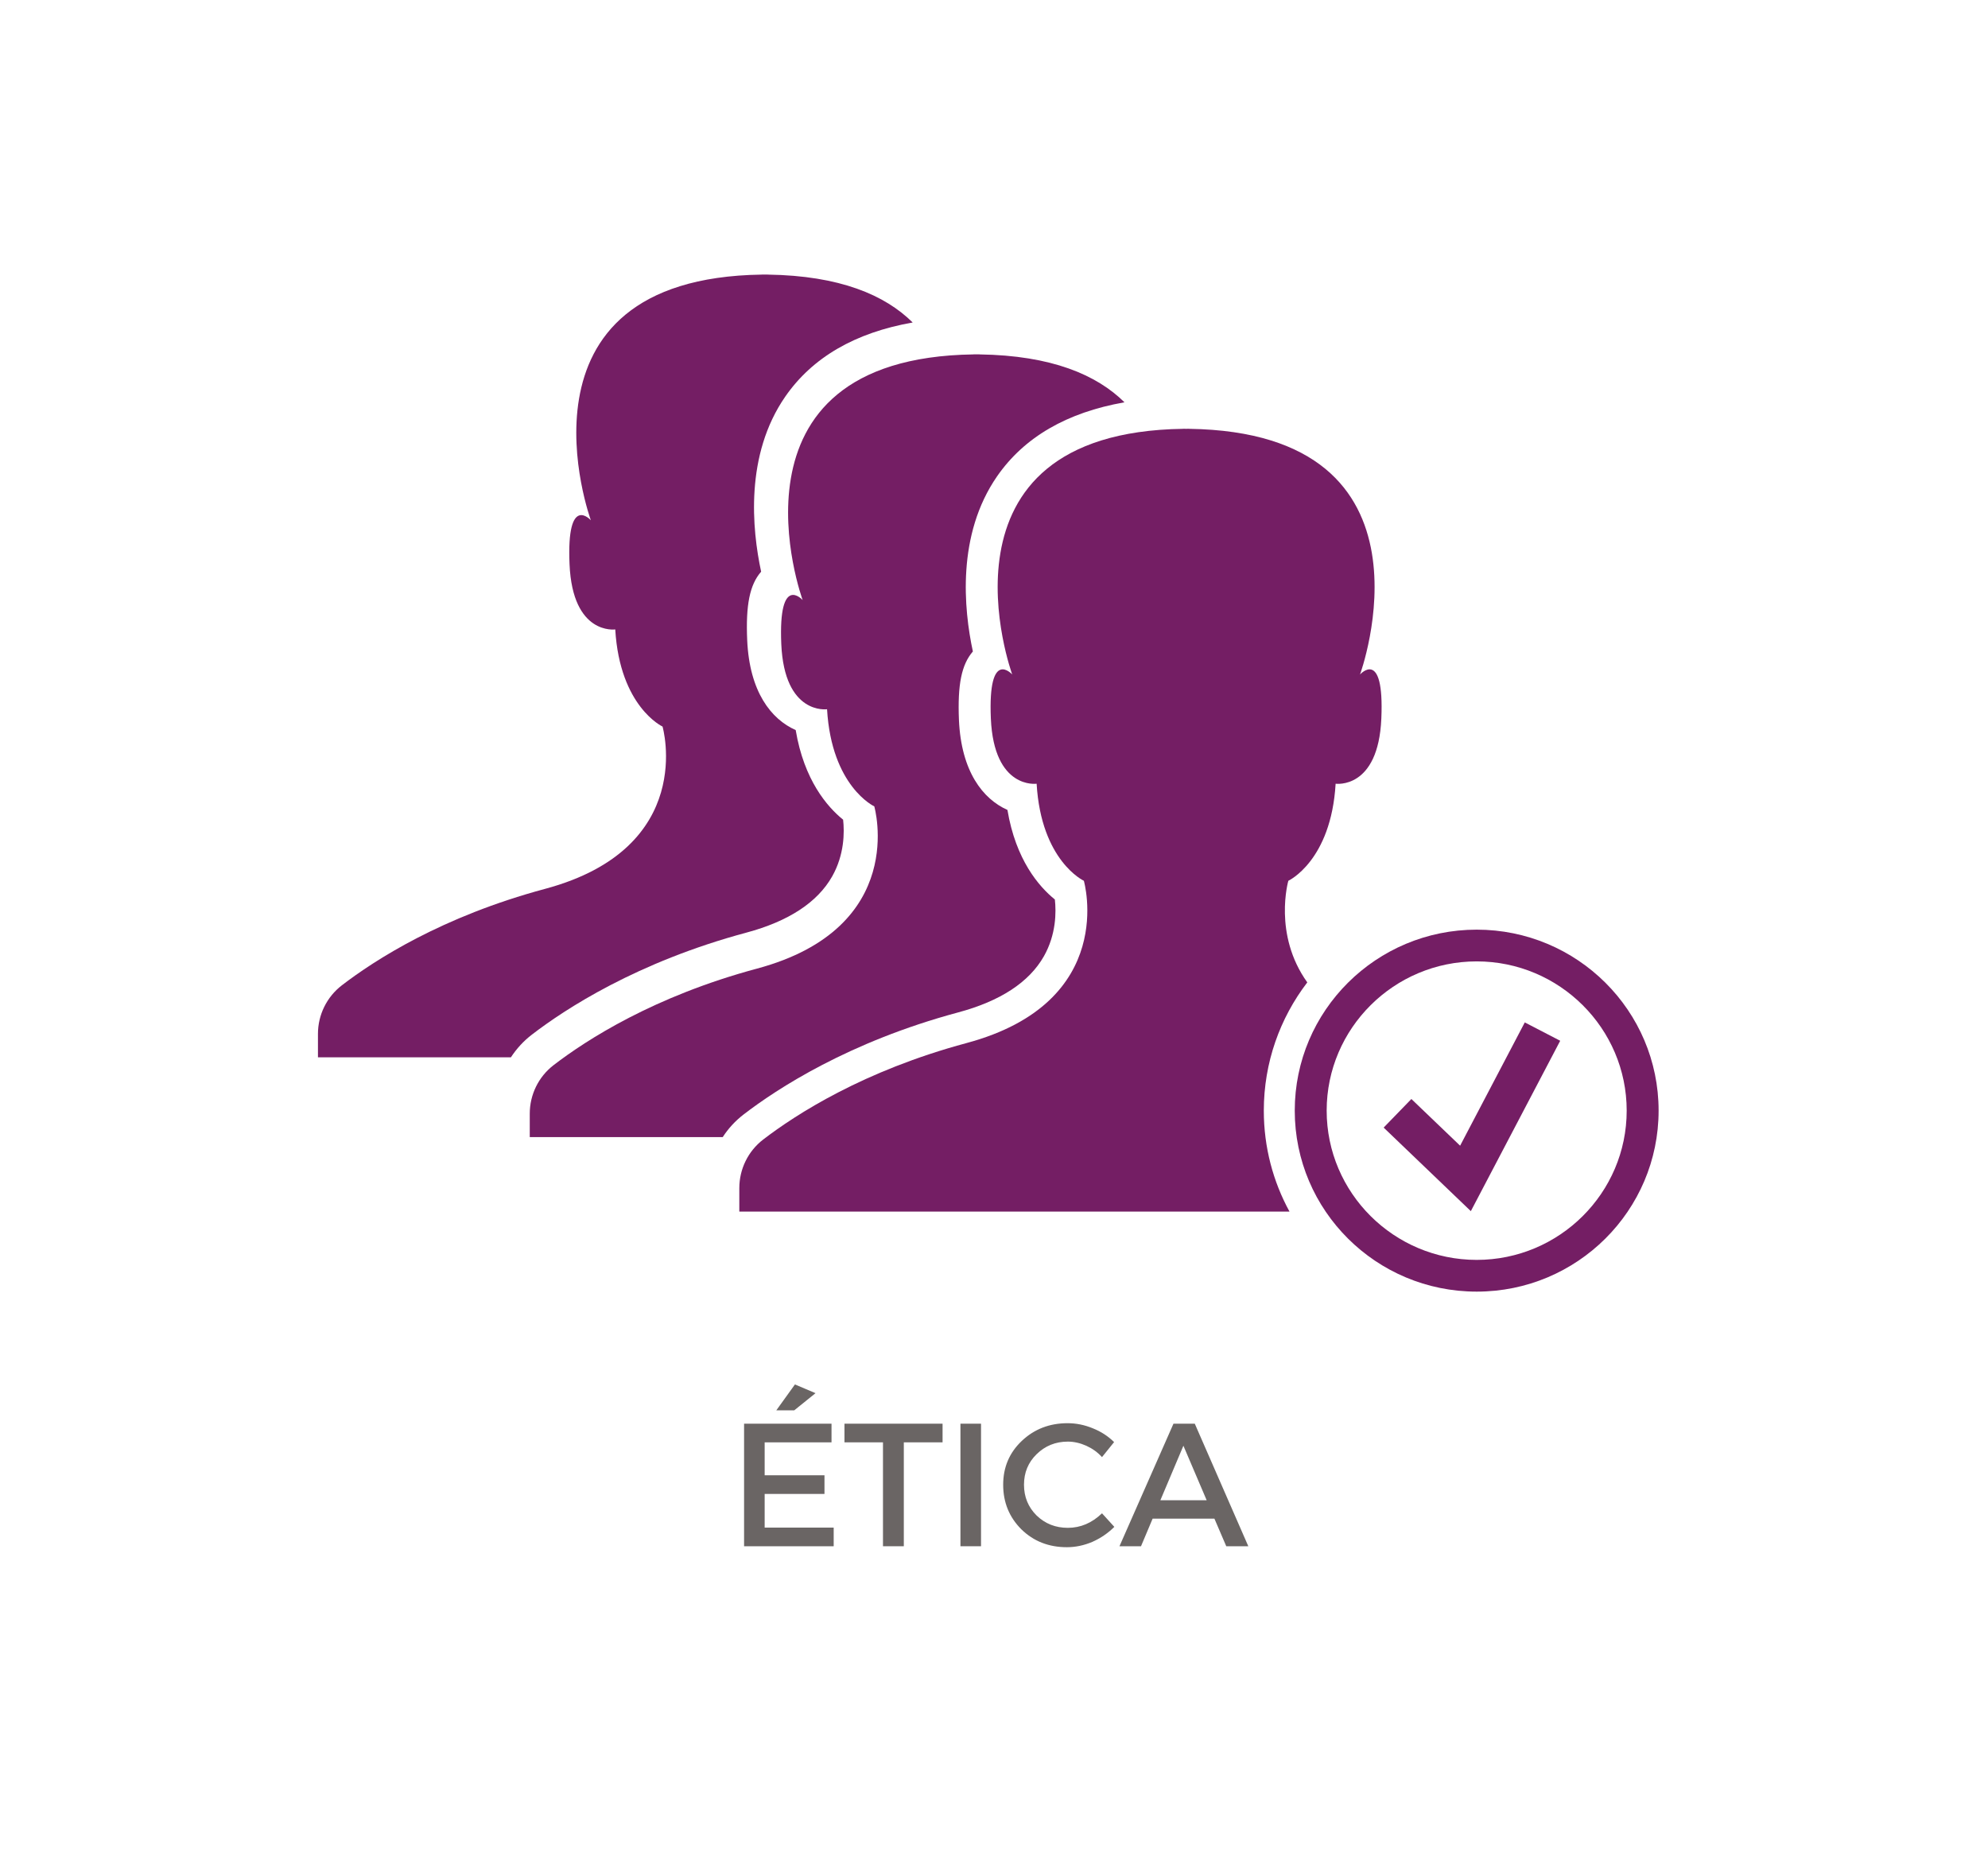 <?xml version="1.0" encoding="UTF-8"?>
<svg xmlns="http://www.w3.org/2000/svg" xmlns:xlink="http://www.w3.org/1999/xlink" width="128.25pt" height="120pt" viewBox="0 0 128.25 120" version="1.2">
<defs>
<g>
<symbol overflow="visible" id="glyph0-0">
<path style="stroke:none;" d="M 0 0 L 0 -7.906 L 5.656 -7.906 L 5.656 0 Z M 2.828 -4.469 L 4.75 -7.344 L 0.906 -7.344 Z M 3.156 -3.953 L 5.078 -1.078 L 5.078 -6.828 Z M 0.906 -0.562 L 4.75 -0.562 L 2.828 -3.453 Z M 0.562 -6.828 L 0.562 -1.078 L 2.484 -3.953 Z M 0.562 -6.828 "/>
</symbol>
<symbol overflow="visible" id="glyph0-1">
<path style="stroke:none;" d="M 5.656 -9.875 L 4.281 -8.766 L 3.125 -8.766 L 4.328 -10.438 Z M 6.688 -6.703 L 2.375 -6.703 L 2.375 -4.578 L 6.234 -4.578 L 6.234 -3.375 L 2.375 -3.375 L 2.375 -1.203 L 6.828 -1.203 L 6.828 0 L 1.047 0 L 1.047 -7.906 L 6.688 -7.906 Z M 6.688 -6.703 "/>
</symbol>
<symbol overflow="visible" id="glyph0-2">
<path style="stroke:none;" d="M 6.438 -6.703 L 3.938 -6.703 L 3.938 0 L 2.594 0 L 2.594 -6.703 L 0.109 -6.703 L 0.109 -7.906 L 6.438 -7.906 Z M 6.438 -6.703 "/>
</symbol>
<symbol overflow="visible" id="glyph0-3">
<path style="stroke:none;" d="M 2.375 0 L 1.047 0 L 1.047 -7.906 L 2.375 -7.906 Z M 2.375 0 "/>
</symbol>
<symbol overflow="visible" id="glyph0-4">
<path style="stroke:none;" d="M 4.547 -7.938 C 5.098 -7.938 5.641 -7.828 6.172 -7.609 C 6.703 -7.398 7.16 -7.102 7.547 -6.719 L 6.766 -5.75 C 6.484 -6.062 6.145 -6.305 5.75 -6.484 C 5.352 -6.66 4.957 -6.75 4.562 -6.75 C 3.77 -6.75 3.098 -6.477 2.547 -5.938 C 2.004 -5.406 1.734 -4.75 1.734 -3.969 C 1.734 -3.188 2.004 -2.523 2.547 -1.984 C 3.098 -1.453 3.77 -1.188 4.562 -1.188 C 5.383 -1.188 6.117 -1.5 6.766 -2.125 L 7.562 -1.25 C 7.156 -0.844 6.68 -0.52 6.141 -0.281 C 5.598 -0.051 5.051 0.062 4.5 0.062 C 3.332 0.062 2.352 -0.32 1.562 -1.094 C 0.781 -1.875 0.391 -2.832 0.391 -3.969 C 0.391 -5.094 0.789 -6.035 1.594 -6.797 C 2.395 -7.555 3.379 -7.938 4.547 -7.938 Z M 4.547 -7.938 "/>
</symbol>
<symbol overflow="visible" id="glyph0-5">
<path style="stroke:none;" d="M 6.141 -1.781 L 2.156 -1.781 L 1.406 0 L 0.016 0 L 3.5 -7.906 L 4.875 -7.906 L 8.328 0 L 6.906 0 Z M 5.641 -2.969 L 4.141 -6.484 L 2.656 -2.969 Z M 5.641 -2.969 "/>
</symbol>
</g>
<clipPath id="clip1">
  <path d="M 20.508 17.707 L 59 17.707 L 59 69 L 20.508 69 Z M 20.508 17.707 "/>
</clipPath>
<clipPath id="clip2">
  <path d="M 83 59 L 107 59 L 107 83.324 L 83 83.324 Z M 83 59 "/>
</clipPath>
</defs>
<g id="surface1">
<path style=" stroke:none;fill-rule:nonzero;fill:rgb(45.49%,11.76%,39.22%);fill-opacity:1;" d="M 61.812 65.312 C 64.535 64.582 66.395 63.363 67.344 61.688 C 68.141 60.281 68.141 58.832 68.051 58.027 C 67.023 57.195 65.531 55.473 64.992 52.25 C 63.418 51.547 62.008 49.785 61.863 46.438 C 61.77 44.172 62.027 42.875 62.762 42.027 C 62.172 39.285 61.711 34.5 64.324 30.727 C 66.074 28.203 68.828 26.605 72.543 25.953 C 70.75 24.18 67.836 22.93 63.188 22.863 L 63.188 22.859 C 63.125 22.859 63.062 22.859 63 22.859 C 62.934 22.859 62.875 22.859 62.809 22.859 L 62.809 22.863 C 46.07 23.098 51.781 38.711 51.781 38.711 C 51.781 38.711 50.207 36.949 50.402 41.547 C 50.602 46.148 53.355 45.754 53.355 45.754 C 53.648 50.746 56.402 52.02 56.402 52.02 C 56.402 52.02 58.664 59.848 48.828 62.488 C 42.195 64.27 37.84 67.078 35.711 68.715 C 34.738 69.465 34.176 70.621 34.176 71.844 L 34.176 73.355 L 46.625 73.355 C 46.984 72.801 47.438 72.305 47.973 71.895 C 50.113 70.25 54.754 67.207 61.812 65.312 "/>
<g clip-path="url(#clip1)" clip-rule="nonzero">
<path style=" stroke:none;fill-rule:nonzero;fill:rgb(45.49%,11.76%,39.22%);fill-opacity:1;" d="M 48.152 60.164 C 50.871 59.434 52.734 58.215 53.684 56.539 C 54.48 55.133 54.48 53.684 54.391 52.879 C 53.363 52.047 51.871 50.324 51.332 47.098 C 49.754 46.398 48.348 44.637 48.203 41.289 C 48.105 39.023 48.367 37.723 49.102 36.879 C 48.512 34.137 48.047 29.352 50.664 25.578 C 52.414 23.055 55.168 21.457 58.879 20.805 C 57.09 19.031 54.176 17.781 49.527 17.715 L 49.527 17.711 C 49.461 17.711 49.402 17.711 49.336 17.711 C 49.273 17.711 49.211 17.711 49.148 17.711 L 49.148 17.715 C 32.406 17.949 38.117 33.562 38.117 33.562 C 38.117 33.562 36.543 31.801 36.742 36.398 C 36.938 41 39.691 40.605 39.691 40.605 C 39.988 45.598 42.742 46.871 42.742 46.871 C 42.742 46.871 45.004 54.699 35.168 57.34 C 28.531 59.121 24.18 61.93 22.051 63.566 C 21.078 64.316 20.512 65.473 20.512 66.695 L 20.512 68.207 L 32.961 68.207 C 33.324 67.652 33.777 67.156 34.312 66.746 C 36.449 65.102 41.094 62.059 48.152 60.164 "/>
</g>
<g clip-path="url(#clip2)" clip-rule="nonzero">
<path style=" stroke:none;fill-rule:nonzero;fill:rgb(45.49%,11.76%,39.22%);fill-opacity:1;" d="M 95.266 81.277 C 89.93 81.277 85.586 76.957 85.586 71.648 C 85.586 66.34 89.93 62.02 95.266 62.02 C 100.598 62.02 104.941 66.34 104.941 71.648 C 104.941 76.957 100.598 81.277 95.266 81.277 Z M 95.266 59.973 C 88.781 59.973 83.527 65.199 83.527 71.648 C 83.527 78.098 88.781 83.324 95.266 83.324 C 101.746 83.324 107 78.098 107 71.648 C 107 65.199 101.746 59.973 95.266 59.973 "/>
</g>
<path style=" stroke:none;fill-rule:nonzero;fill:rgb(45.49%,11.76%,39.22%);fill-opacity:1;" d="M 84.336 63.375 C 82.117 60.281 83.113 56.82 83.113 56.82 C 83.113 56.82 85.871 55.547 86.164 50.559 C 86.164 50.559 88.918 50.949 89.113 46.352 C 89.312 41.75 87.738 43.512 87.738 43.512 C 87.738 43.512 93.449 27.902 76.711 27.664 L 76.711 27.66 C 76.645 27.66 76.582 27.664 76.52 27.664 C 76.453 27.664 76.395 27.66 76.328 27.66 L 76.328 27.664 C 59.59 27.902 65.301 43.512 65.301 43.512 C 65.301 43.512 63.727 41.75 63.922 46.352 C 64.121 50.949 66.875 50.559 66.875 50.559 C 67.168 55.547 69.922 56.82 69.922 56.82 C 69.922 56.82 72.184 64.648 62.352 67.289 C 55.715 69.074 51.363 71.879 49.23 73.516 C 48.258 74.266 47.695 75.422 47.695 76.645 L 47.695 78.16 L 83.188 78.16 C 82.129 76.223 81.531 74.008 81.531 71.648 C 81.531 68.539 82.578 65.672 84.336 63.375 "/>
<path style=" stroke:none;fill-rule:nonzero;fill:rgb(45.49%,11.76%,39.22%);fill-opacity:1;" d="M 94.195 73.91 L 91.051 70.898 L 89.262 72.742 L 94.887 78.133 L 100.652 67.141 L 98.367 65.957 L 94.195 73.91 "/>
<g style="fill:rgb(41.57%,39.609%,39.22%);fill-opacity:1;">
  <use xlink:href="#glyph0-1" x="46.955" y="99.75"/>
</g>
<g style="fill:rgb(41.57%,39.609%,39.22%);fill-opacity:1;">
  <use xlink:href="#glyph0-2" x="54.369" y="99.75"/>
</g>
<g style="fill:rgb(41.57%,39.609%,39.22%);fill-opacity:1;">
  <use xlink:href="#glyph0-3" x="60.913" y="99.75"/>
</g>
<g style="fill:rgb(41.57%,39.609%,39.22%);fill-opacity:1;">
  <use xlink:href="#glyph0-4" x="64.326" y="99.75"/>
</g>
<g style="fill:rgb(41.57%,39.609%,39.22%);fill-opacity:1;">
  <use xlink:href="#glyph0-5" x="72.203" y="99.75"/>
</g>
</g>
</svg>
